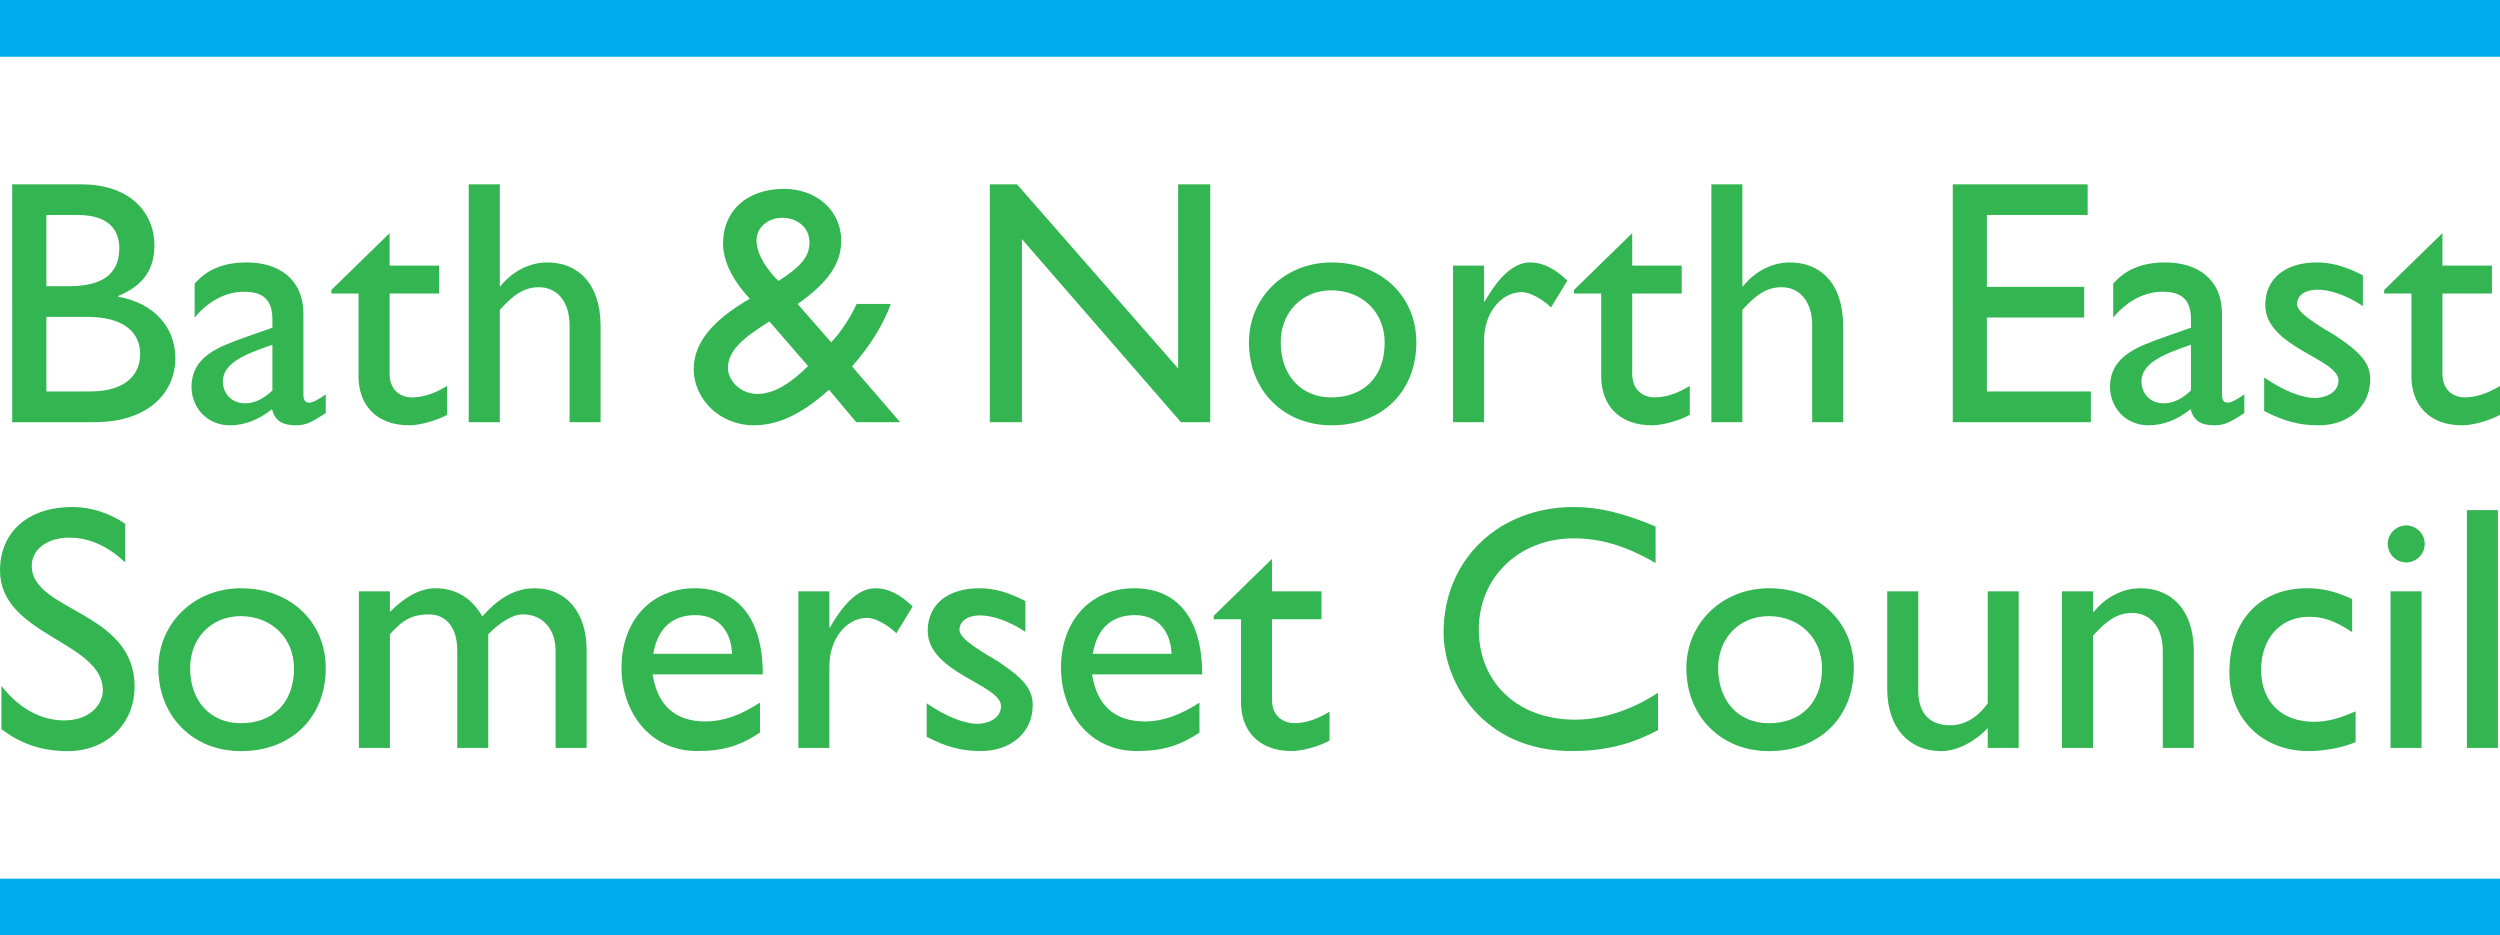 <svg width="1200" height="449" xmlns="http://www.w3.org/2000/svg">
  <path fill="#00abee" d="M0 0v27.24h1200V0Zm0 421.76V449h1200v-27.24z"/>
  <path fill="#33b551" d="M1199.003 359.012h-14.883v-114.16h14.883zm-36.657 0h-14.883v-75.16h14.883zm-7.352-89.048c-4.867 0-8.88-4.014-8.88-8.88 0-4.866 4.013-8.88 8.88-8.88 4.866 0 8.88 4.014 8.88 8.88 0 4.866-4.014 8.88-8.88 8.88m-25.965 33.46c-8.525-5.684-14.208-7.353-20.744-7.353-13.568 0-22.946 10.23-22.946 25.432 0 15.593 10.053 24.97 25.433 24.97 6.393 0 12.396-1.704 19.926-5.043v14.74c-5.008 2.345-14.563 4.37-22.413 4.37-22.448 0-38.183-15.594-38.183-37.687 0-24.757 14.42-40.493 37.189-40.493 8.702 0 14.563 1.99 21.738 5.186zm-124.39-9.697h.355c5.683-7.175 14.066-11.367 22.413-11.367 14.244 0 25.61 9.697 25.61 30.299v46.353h-14.883v-46.53c0-11.048-5.683-18.258-14.74-18.258-6.536 0-11.722 3.02-18.755 10.905v53.883h-14.883v-75.16h14.883zm-50.545 65.285v-9.555c-6.216 6.713-14.918 11.082-22.27 11.082-15.238 0-25.965-10.904-25.965-29.978v-46.709h14.918v47.703c0 10.55 5.186 16.588 15.38 16.588 6.713 0 13.071-3.694 17.937-10.55v-53.74h14.883v75.159zm-129.398-38.326c0 15.913 9.875 26.462 24.26 26.462 15.735 0 25.61-10.052 25.61-26.284 0-14.563-10.727-25.113-25.61-25.113-14.066 0-24.26 10.55-24.26 24.935m65.108 0c0 23.763-16.588 39.853-40.67 39.853-23.124 0-39.676-16.765-39.676-39.853 0-21.596 17.227-38.326 39.676-38.326 23.585 0 40.67 16.055 40.67 38.326m-95.122-50.402c-14.03-8.205-26.107-11.864-39.32-11.864-26.107 0-45.537 18.577-45.537 43.69 0 25.61 18.755 43.333 46.212 43.333 12.893 0 26.959-4.51 39.817-12.893v17.937c-11.189 5.861-23.407 10.017-41.345 10.017-42.837 0-61.591-32.963-61.591-56.903 0-34.81 26.285-60.241 62.621-60.241 11.722 0 23.585 2.841 39.143 9.341zm-184.134 13.568h23.763v13.391h-23.763v38.504c0 8.88 6.358 11.366 10.727 11.366 5.363 0 10.869-1.812 16.907-5.506v13.888c-5.186 2.842-13.249 5.009-18.08 5.009-16.232 0-24.437-10.017-24.437-23.585v-39.676h-13.071v-1.67l27.954-27.278zm-48.2 29.979c-.497-11.402-7.033-18.577-17.583-18.577-11.401 0-18.257 6.678-20.246 18.577zm13.39 37.828c-9.057 6.003-17.262 8.845-29.978 8.845-23.443 0-36.479-19.252-36.479-39.995 0-22.769 14.386-38.149 35.13-38.149 19.926 0 32.642 13.533 32.642 41.345h-52.889c2.344 14.883 10.905 22.59 25.29 22.59 9.022 0 17.582-3.338 26.285-9.057zm-83.542-48.377c-8.382-5.542-16.232-7.886-21.773-7.886-6.039 0-9.875 2.842-9.875 6.855 0 3.375 5.044 7.389 18.257 15.06 12.361 8.206 16.908 13.427 16.908 21.1 0 13.248-10.55 22.093-24.793 22.093-9.2 0-16.41-1.812-26.107-6.856v-16.054c9.697 6.677 18.577 9.874 24.615 9.874 6.039-.355 11.047-3.197 11.047-8.56 0-10.372-35.165-15.878-35.165-36.124 0-12.751 9.733-20.424 24.793-20.424 7.033 0 14.208 1.99 22.093 6.18zm-94.091-19.43v17.227h.355c7.495-13.213 14.705-18.719 21.738-18.719 6.038 0 11.721 2.842 17.902 8.703l-7.85 12.893c-4.511-4.369-10.372-7.388-13.888-7.388-10.23 0-18.257 10.23-18.257 23.088v39.356h-14.883v-75.16zm-46.709 29.979c-.497-11.402-7.033-18.577-17.582-18.577-11.366 0-18.222 6.678-20.246 18.577zm13.391 37.828c-9.057 6.003-17.262 8.845-29.978 8.845-23.408 0-36.48-19.252-36.48-39.995 0-22.769 14.386-38.149 35.165-38.149 19.927 0 32.643 13.533 32.643 41.345h-52.889c2.344 14.883 10.87 22.59 25.255 22.59 9.022 0 17.582-3.338 26.284-9.057zm-177.634-67.807v9.875c7.708-7.708 14.918-11.367 21.951-11.367 9.52 0 17.405 4.654 22.413 13.533 6.536-7.352 14.386-13.533 25.113-13.533 15.238 0 24.935 11.722 24.935 29.446v47.206h-14.883v-46.53c0-11.403-7.033-17.583-15.558-17.583-4.866-.177-11.402 4.014-16.765 9.555v54.558h-14.883v-46.708c0-12.22-6.216-17.405-13.568-17.405-7.53 0-12.539 2.344-18.755 9.555v54.558H172.27v-75.16zM91.25 320.686c0 15.913 9.875 26.462 24.26 26.462 15.735 0 25.61-10.052 25.61-26.284 0-14.563-10.727-25.113-25.61-25.113-14.066 0-24.26 10.55-24.26 24.935m65.108 0c0 23.763-16.588 39.853-40.67 39.853-23.124 0-39.676-16.765-39.676-39.853 0-21.596 17.227-38.326 39.676-38.326 23.585 0 40.67 16.055 40.67 38.326m-96.259-50.722c-9.732-9.2-19.11-11.899-26.782-11.899-10.549 0-18.08 5.541-18.08 13.568 0 21.916 49.373 21.596 49.373 57.933 0 17.902-13.568 30.973-31.967 30.973-12.397 0-22.449-3.374-31.968-10.55v-20.778c8.347 10.727 18.896 16.588 30.12 16.588 12.717 0 18.577-8.028 18.577-14.421C49.372 307.793 0 305.128 0 273.8c0-18.577 13.71-30.44 34.667-30.44 8.702 0 17.405 2.664 25.432 8.027zm1112.264-142.47h23.762v13.392h-23.762v38.467c0 8.88 6.358 11.402 10.727 11.402 5.328 0 10.869-1.847 16.907-5.505v13.888c-5.186 2.841-13.249 5.008-18.08 5.008-16.232 0-24.437-10.052-24.437-23.585v-39.675h-13.071v-1.705l27.954-27.28zm-38.184 19.394c-8.347-5.505-16.232-7.85-21.738-7.85-6.038 0-9.874 2.842-9.874 6.856 0 3.339 5.008 7.352 18.221 15.06 12.397 8.205 16.908 13.391 16.908 21.099 0 13.213-10.55 22.093-24.758 22.093-9.2 0-16.41-1.847-26.142-6.855V181.2c9.732 6.713 18.612 9.874 24.615 9.874 6.038-.32 11.047-3.161 11.047-8.525 0-10.372-35.13-15.913-35.13-36.159 0-12.716 9.698-20.424 24.758-20.424 7.033 0 14.243 2.025 22.093 6.216zm-82.512 18.577c-12.716 4.37-23.763 8.703-23.763 17.582 0 6.216 4.511 10.55 10.692 10.55 4.688 0 9.057-2.345 13.07-6.18zm25.61 32.82c-6.891 4.511-9.733 5.861-14.421 5.861-6.5 0-10.017-2.344-11.367-7.708-6.535 5.186-13.39 7.708-20.246 7.708-11.046 0-18.435-8.702-18.435-18.4 0-14.917 13.569-19.428 25.646-23.797l13.213-4.653v-4.05c0-9.377-4.511-13.213-13.569-13.213-8.205 0-16.587 3.836-23.762 12.396v-16.232c5.86-6.89 14.066-10.23 24.935-10.23 15.238 0 27.279 7.708 27.279 24.793v38.645c0 2.842.994 3.872 2.841 3.872 1.528 0 4.511-1.527 7.886-4.014zM1002.08 103.2h-48.377v34.49h46.708v14.74h-46.708v35.485h49.905v14.74h-66.28V88.494h64.752zm-165.734 34.17h.355c5.683-7.21 14.066-11.402 22.413-11.402 14.74 0 25.61 10.052 25.61 30.654v46.033h-14.883v-46.53c0-11.047-5.683-18.258-14.74-18.258-6.537 0-11.722 3.02-18.755 10.87v53.918h-14.883V88.494h14.882zm-52.89-9.874h23.763v13.39h-23.762v38.468c0 8.88 6.358 11.402 10.727 11.402 5.328 0 10.869-1.847 16.907-5.505v13.888c-5.186 2.841-13.249 5.008-18.08 5.008-16.232 0-24.437-10.052-24.437-23.585v-39.675h-13.071v-1.705l27.954-27.28zm-71.11 0v17.227h.32c7.53-13.214 14.74-18.755 21.774-18.755 6.038 0 11.721 2.842 17.902 8.703l-7.85 12.893c-4.547-4.333-10.372-7.352-13.888-7.352-10.23 0-18.258 10.194-18.258 23.087v39.356h-14.882v-75.16zm-97.608 36.798c0 15.913 9.875 26.462 24.26 26.462 15.77 0 25.645-10.052 25.645-26.284 0-14.564-10.727-25.113-25.645-25.113-14.03 0-24.26 10.55-24.26 24.935m65.108 0c0 23.798-16.552 39.853-40.67 39.853-23.088 0-39.676-16.73-39.676-39.853 0-21.596 17.263-38.326 39.676-38.326 23.62 0 40.67 16.09 40.67 38.326m-98.923 38.361H566.86l-76.332-87.875v87.875H475.11V88.494h13.072l77.326 88.373V88.494h15.415zm-207.257-67.807c12.219-7.708 14.883-12.716 14.883-18.577 0-6.713-5.506-11.721-13.036-11.721-7.033 0-12.396 4.688-12.396 10.869 0 7.033 5.683 14.74 10.55 19.43m-4.37 19.428c-12.716 8.028-19.926 13.889-19.926 22.769.532 6.5 6.713 12.04 14.065 12.04 8.383 0 16.588-5.54 24.438-13.39zm58.252-8.382c-3.16 9.2-10.016 20.424-18.576 29.978l23.123 26.782h-21.099l-13.071-15.593c-14.208 12.894-25.787 17.085-36.159 17.085-15.558 0-28.771-11.899-28.771-27.101 0-13.747 11.047-24.473 26.924-33.673-6.678-6.997-12.858-16.73-12.858-26.427 0-15.913 11.544-26.284 29.268-26.284 16.09 0 27.457 10.869 27.457 24.757 0 11.082-6.18 20.104-20.921 30.476l16.09 18.399c4.653-4.689 9.697-12.716 12.219-18.4zm-187.65-8.525h.32c5.718-7.21 14.066-11.402 22.448-11.402 14.705 0 25.61 10.052 25.61 30.654v46.033h-14.883v-46.53c0-11.047-5.718-18.258-14.74-18.258-6.536 0-11.722 3.02-18.755 10.87v53.918h-14.918V88.494H239.9zm-52.889-9.874h23.763v13.39H187.01v38.468c0 8.88 6.323 11.402 10.692 11.402 5.363 0 10.904-1.847 16.907-5.505v13.888c-5.186 2.841-13.213 5.008-18.08 5.008-16.232 0-24.437-10.052-24.437-23.585v-39.675h-13.036v-1.705l27.954-27.28zm-56.263 37.97c-12.716 4.37-23.763 8.702-23.763 17.582 0 6.216 4.511 10.55 10.692 10.55 4.688 0 9.057-2.345 13.07-6.18zm25.61 32.82c-6.856 4.511-9.697 5.861-14.386 5.861-6.535 0-10.052-2.344-11.402-7.708-6.535 5.186-13.39 7.708-20.246 7.708-11.046 0-18.4-8.702-18.4-18.4 0-14.917 13.534-19.428 25.61-23.797l13.214-4.653v-4.05c0-9.377-4.511-13.213-13.569-13.213-8.205 0-16.552 3.836-23.762 12.396v-16.232c5.86-6.89 14.066-10.23 24.935-10.23 15.238 0 27.279 7.708 27.279 24.793v38.645c0 2.842 1.03 3.872 2.841 3.872 1.528 0 4.547-1.527 7.886-4.014zM22.27 187.914h20.566c19.251 0 24.437-9.555 24.437-18.08 0-10.372-8.027-17.724-25.254-17.724H22.27Zm0-50.545h10.87c16.232 0 24.118-6.038 24.118-18.257 0-8.525-4.866-15.913-19.927-15.913h-15.06ZM5.86 88.494H39c24.615 0 35.129 14.705 35.129 29.126 0 11.864-5.506 19.571-17.405 24.438v.32c17.085 3.196 27.457 14.385 27.457 29.8 0 14.066-10.55 30.476-39.179 30.476H5.861Zm0 0"/>
</svg>
